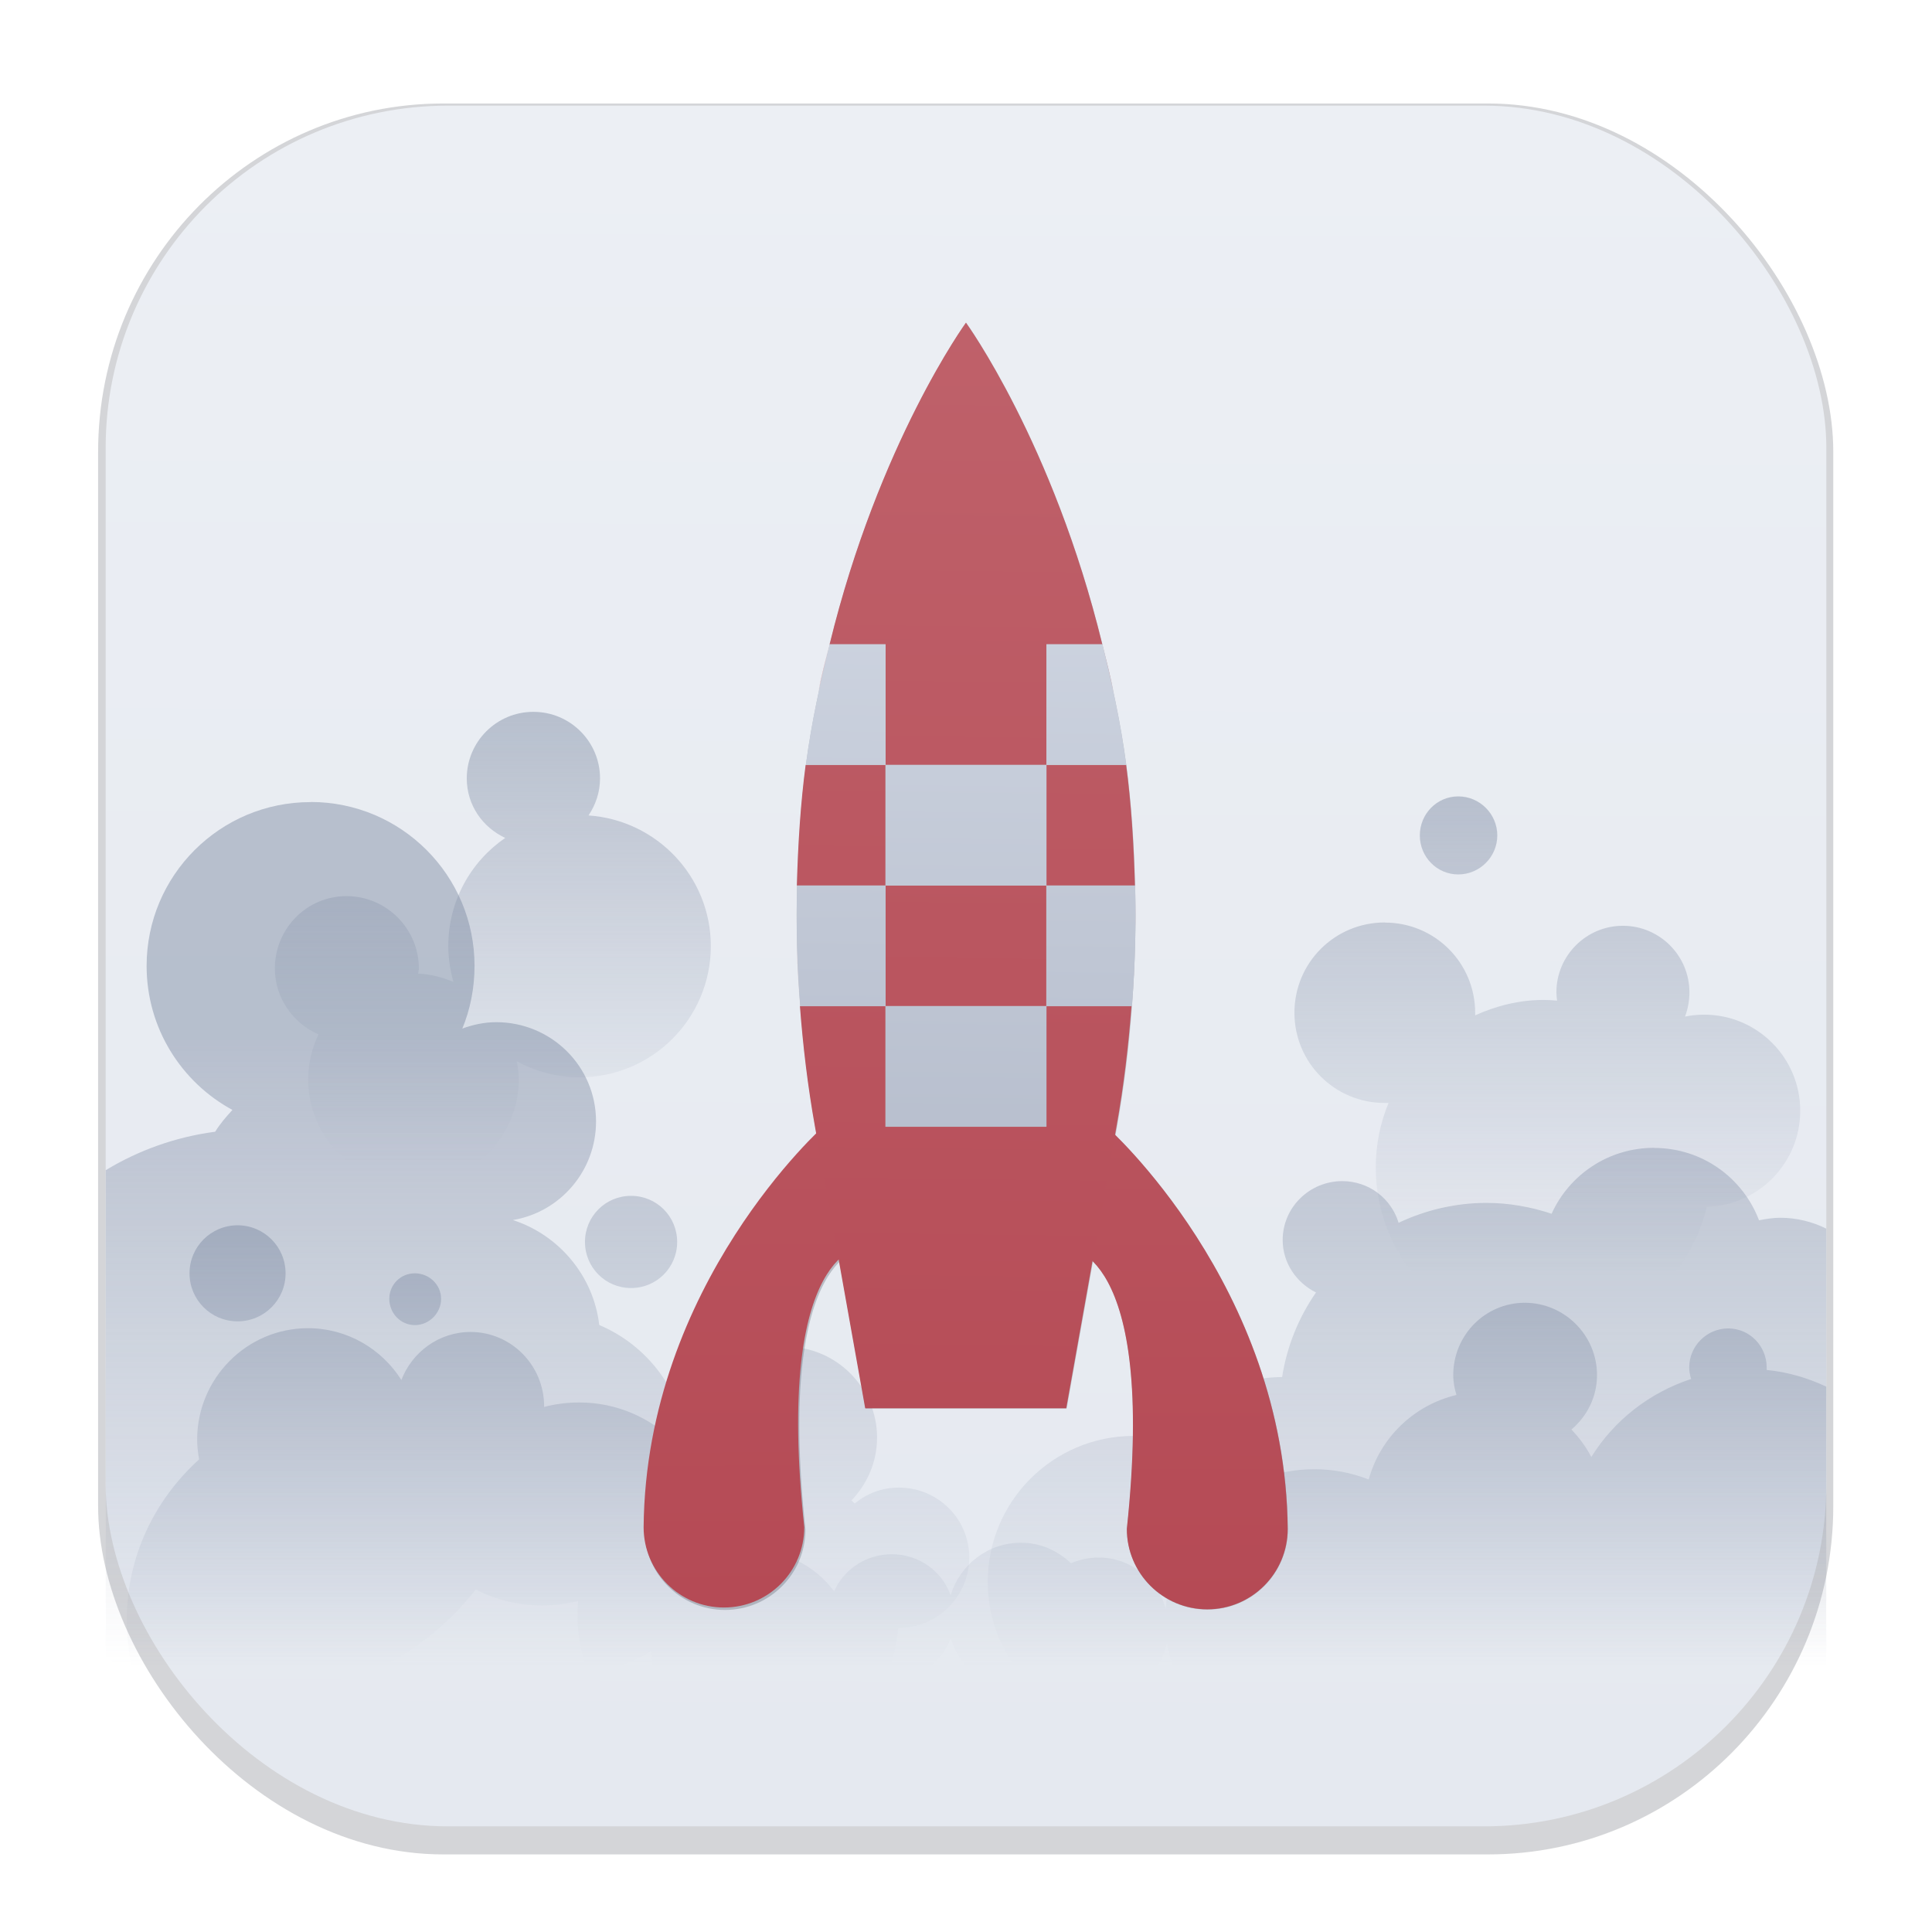 <svg width="64" height="64" version="1.1" viewBox="0 0 16.933 16.933" xmlns="http://www.w3.org/2000/svg" xmlns:xlink="http://www.w3.org/1999/xlink">
 <defs>
  <filter id="filter1178" x="-.048" y="-.048" width="1.096" height="1.096" color-interpolation-filters="sRGB">
   <feGaussianBlur stdDeviation="0.307"/>
  </filter>
  <linearGradient id="linearGradient1340" x1="8.355" x2="8.4" y1="16.007" y2=".794" gradientUnits="userSpaceOnUse">
   <stop stop-color="#e5e9f0" offset="0"/>
   <stop stop-color="#eceff4" offset="1"/>
  </linearGradient>
  <linearGradient id="linearGradient3812" x1="34.267" x2="34.267" y1="51.416" y2="81.919" gradientTransform="matrix(.18 0 0 .18 -.151 -.151)" gradientUnits="userSpaceOnUse" xlink:href="#linearGradient3798"/>
  <linearGradient id="linearGradient3798">
   <stop stop-color="#7b88a1" offset="0"/>
   <stop stop-color="#7b88a1" stop-opacity="0" offset="1"/>
  </linearGradient>
  <linearGradient id="linearGradient3820" x1="52.477" x2="52.477" y1="61.188" y2="81.965" gradientTransform="matrix(.18 0 0 .18 -.151 -.151)" gradientUnits="userSpaceOnUse" xlink:href="#linearGradient3798"/>
  <linearGradient id="linearGradient3828" x1="21.103" x2="21.103" y1="35.764" y2="57.411" gradientTransform="matrix(.18 0 0 .18 -.151 -.151)" gradientUnits="userSpaceOnUse" xlink:href="#linearGradient3798"/>
  <linearGradient id="linearGradient3804" x1="75.573" x2="75.573" y1="39.726" y2="62.845" gradientTransform="matrix(.18 0 0 .18 -.151 -.151)" gradientUnits="userSpaceOnUse" xlink:href="#linearGradient3798"/>
  <linearGradient id="linearGradient3708">
   <stop stop-color="#b54a55" offset="0"/>
   <stop stop-color="#bf616a" offset="1"/>
  </linearGradient>
  <linearGradient id="linearGradient7180" x1="12.448" x2="12.464" y1="19.986" y2="-4.985" gradientTransform="matrix(.452 0 0 .452 4.592 5.068)" gradientUnits="userSpaceOnUse" xlink:href="#linearGradient3708"/>
  <linearGradient id="linearGradient7182" x1="37.58" x2="37.215" y1="79.799" y2="16.557" gradientUnits="userSpaceOnUse" xlink:href="#linearGradient3708"/>
  <linearGradient id="linearGradient7184" x1="47.236" x2="48" y1="79.3" y2="16" gradientTransform="matrix(.176 0 0 .176 .009 .009)" gradientUnits="userSpaceOnUse" xlink:href="#linearGradient3708"/>
  <linearGradient id="linearGradient7186" x1="48" x2="47.236" y1="16" y2="79.3" gradientTransform="matrix(.176 0 0 .176 .009 .009)" gradientUnits="userSpaceOnUse">
   <stop stop-color="#d8dee9" offset="0"/>
   <stop stop-color="#a6aebf" offset="1"/>
  </linearGradient>
  <filter id="filter7311" x="-.075" y="-.037" width="1.15" height="1.075" color-interpolation-filters="sRGB">
   <feGaussianBlur stdDeviation="0.389"/>
  </filter>
 </defs>
 <g stroke-linecap="round" stroke-linejoin="round">
  <rect transform="matrix(.991 0 0 1 .073 .002)" x=".794" y=".905" width="15.346" height="15.346" rx="3.053" ry="3.053" fill="#2e3440" filter="url(#filter1178)" opacity=".45" stroke-width="1.249" style="mix-blend-mode:normal"/>
  <rect x=".926" y=".926" width="15.081" height="15.081" rx="3" ry="3" fill="url(#linearGradient1340)" stroke-width="1.227"/>
  <rect x=".012" y=".006" width="16.924" height="16.927" fill="none" opacity=".15" stroke-width="1.052"/>
 </g>
 <path d="m2.721 7.03c-0.793 0-1.436 0.643-1.436 1.436 0 0.545 0.304 1.019 0.752 1.262-0.055 0.06-0.108 0.121-0.151 0.191-0.348 0.046-0.672 0.163-0.959 0.337v4.27c0.375 0.227 0.814 0.359 1.285 0.359 0.795 0 1.502-0.375 1.958-0.954 0.176 0.091 0.372 0.14 0.583 0.14 0.108 0 0.214-0.014 0.314-0.039-0.003 0.04-0.006 0.082-0.006 0.123 0 0.778 0.63 1.408 1.408 1.408 0.739 0 1.344-0.572 1.403-1.296 0.002 1.8e-5 0.004 0 0.006 0 0.34 0 0.617-0.277 0.617-0.617s-0.277-0.612-0.617-0.612c-0.149 0-0.281 0.052-0.387 0.14-0.009-0.009-0.019-0.019-0.028-0.028 0.137-0.143 0.224-0.336 0.224-0.55 0-0.438-0.359-0.797-0.797-0.797-0.438 0-0.791 0.359-0.791 0.797 0 0.067 0.012 0.129 0.028 0.191-0.031 0.008-0.065 0.013-0.095 0.022 1.234e-4 -0.007 0-0.015 0-0.022 0-0.53-0.321-0.984-0.78-1.178-0.05-0.432-0.355-0.79-0.757-0.92 0.414-0.069 0.729-0.43 0.729-0.864 0-0.483-0.392-0.87-0.875-0.87-0.105 0-0.204 0.022-0.297 0.056 0.07-0.169 0.107-0.356 0.107-0.55 0-0.793-0.643-1.436-1.436-1.436zm11.776 3.03c-0.4 0-0.743 0.236-0.898 0.578-0.18-0.06-0.372-0.095-0.572-0.095-0.275 0-0.535 0.064-0.769 0.174-0.065-0.213-0.26-0.365-0.494-0.365-0.286 0-0.522 0.23-0.522 0.516 0 0.203 0.122 0.375 0.292 0.46-0.151 0.218-0.254 0.468-0.297 0.741-0.454 0.007-0.856 0.209-1.133 0.527-0.056-0.007-0.111-0.011-0.168-0.011-0.706 0-1.279 0.573-1.279 1.279 0 0.706 0.573 1.279 1.279 1.279 0.23 0 0.442-0.062 0.628-0.168 0.18 0.092 0.377 0.148 0.589 0.163-0.134 0.265-0.222 0.56-0.252 0.87h4.028c0.597 0 1.077-0.48 1.077-1.077v-4.163c-0.122-0.06-0.259-0.095-0.404-0.095-0.062 0-0.127 0.011-0.185 0.022-0.142-0.372-0.498-0.634-0.92-0.634zm-8.966 0.421c-0.224 0-0.404 0.18-0.404 0.404 0 0.224 0.18 0.404 0.404 0.404s0.404-0.18 0.404-0.404c0-0.224-0.18-0.404-0.404-0.404z" color="#000000" fill="url(#linearGradient3812)" opacity=".45"/>
 <path d="m2.082 10.739c-0.232 0-0.421 0.188-0.421 0.421 0 0.232 0.188 0.421 0.421 0.421s0.421-0.188 0.421-0.421c0-0.232-0.188-0.421-0.421-0.421zm1.554 0.421c-0.125 0-0.224 0.099-0.224 0.224s0.099 0.23 0.224 0.23c0.125 0 0.23-0.105 0.23-0.23s-0.105-0.224-0.23-0.224zm9.729 0.258c-0.349 0-0.628 0.285-0.628 0.634 0 0.062 0.011 0.117 0.028 0.174-0.372 0.089-0.668 0.373-0.769 0.741-0.148-0.058-0.309-0.09-0.477-0.09-0.694 0-1.256 0.541-1.302 1.223-0.073-0.258-0.308-0.449-0.589-0.449-0.085 0-0.168 0.019-0.241 0.05-0.116-0.109-0.266-0.18-0.438-0.18-0.292 0-0.536 0.195-0.617 0.46-0.077-0.212-0.278-0.359-0.516-0.359-0.225 0-0.42 0.132-0.505 0.325-0.162-0.217-0.421-0.359-0.713-0.359-0.126 0-0.245 0.026-0.353 0.073 0.01-0.061 0.017-0.121 0.017-0.185 0-0.653-0.531-1.184-1.184-1.184-0.107 0-0.21 0.013-0.309 0.039 1.69e-5 -0.002 0-0.004 0-0.006 0-0.358-0.288-0.651-0.645-0.651-0.277 0-0.513 0.177-0.606 0.421-0.172-0.272-0.474-0.454-0.819-0.454-0.536 0-0.971 0.44-0.971 0.976 0 0.06 0.007 0.117 0.017 0.174-0.386 0.35-0.634 0.846-0.634 1.408 0 0.835 0.538 1.546 1.285 1.807h1.257c0.611-0.213 1.08-0.729 1.229-1.369 0.064 0.011 0.129 0.017 0.196 0.017 0.233 0 0.451-0.068 0.634-0.185-1.22e-5 0.002 0 0.004 0 0.006 0 0.492 0.395 0.892 0.886 0.892 0.449 0 0.819-0.331 0.881-0.763 0.093 0.072 0.21 0.118 0.337 0.118 0.238 0 0.44-0.153 0.516-0.365 0.08 0.266 0.325 0.46 0.617 0.46 0.106 0 0.204-0.028 0.292-0.073 0.105 0.085 0.241 0.14 0.387 0.14 0.295 0 0.541-0.21 0.6-0.488 0.101 0.624 0.638 1.1 1.29 1.1 0.371 0 0.71-0.151 0.948-0.398 0.064 0.37 0.268 0.691 0.555 0.909h1.762c0.249-0.19 0.436-0.458 0.522-0.769 0.006 6e-5 0.011 0 0.017 0 0.241 0 0.467-0.057 0.673-0.151 0.007-0.051 0.011-0.104 0.011-0.157v-2.777c-0.162-0.076-0.336-0.128-0.522-0.146 5.21e-4 -0.008 0-0.015 0-0.022 0-0.188-0.149-0.342-0.337-0.342s-0.342 0.154-0.342 0.342c0 0.035 0.007 0.069 0.017 0.101-0.366 0.12-0.676 0.363-0.875 0.684-0.046-0.089-0.106-0.169-0.174-0.241 0.136-0.116 0.224-0.284 0.224-0.477 0-0.349-0.285-0.634-0.634-0.634z" color="#000000" fill="url(#linearGradient3820)" opacity=".45"/>
 <path d="m4.674 6.239c-0.322 0-0.583 0.262-0.583 0.583 0 0.234 0.138 0.429 0.337 0.522-0.302 0.207-0.499 0.554-0.499 0.948 0 0.109 0.017 0.214 0.045 0.314-0.096-0.04-0.199-0.068-0.309-0.073 0.001-0.015 0.006-0.03 0.006-0.045 0-0.349-0.285-0.634-0.634-0.634s-0.628 0.285-0.628 0.634c0 0.259 0.159 0.48 0.382 0.578-0.056 0.119-0.09 0.252-0.09 0.393 0 0.51 0.41 0.92 0.92 0.92s0.926-0.41 0.926-0.92c0-0.054-0.008-0.106-0.017-0.157 0.163 0.088 0.351 0.14 0.55 0.14 0.635 0 1.15-0.515 1.15-1.15 0-0.608-0.474-1.104-1.072-1.145 0.063-0.093 0.101-0.205 0.101-0.325 0-0.322-0.262-0.583-0.583-0.583z" color="#000000" fill="url(#linearGradient3828)" opacity=".45"/>
 <path d="m12.781 6.98c-0.188 0-0.337 0.154-0.337 0.342 0 0.188 0.149 0.342 0.337 0.342s0.342-0.154 0.342-0.342c0-0.188-0.154-0.342-0.342-0.342zm-0.645 1.105c-0.438 0-0.791 0.353-0.791 0.791s0.353 0.791 0.791 0.791c0.011 0 0.022 4.668e-4 0.034 0-0.073 0.175-0.112 0.365-0.112 0.567 0 0.814 0.656 1.476 1.47 1.476 0.696 0 1.277-0.484 1.431-1.133 0.454-0.012 0.819-0.384 0.819-0.842 0-0.465-0.377-0.842-0.842-0.842-0.058 0-0.114 0.006-0.168 0.017 0.025-0.065 0.039-0.139 0.039-0.213 0-0.322-0.262-0.583-0.583-0.583-0.322 0-0.583 0.262-0.583 0.583 0 0.025 0.003 0.049 0.006 0.073-0.039-0.003-0.078-0.006-0.118-0.006-0.215 0-0.416 0.052-0.6 0.135 2.15e-4 -0.007 0-0.015 0-0.022 0-0.438-0.353-0.791-0.791-0.791z" color="#000000" fill="url(#linearGradient3804)" opacity=".45"/>
 <g transform="matrix(.452 0 0 .452 4.592 5.068)" fill="#2e3440" filter="url(#filter7311)" opacity=".25" stroke-width="0" style="mix-blend-mode:normal">
  <path d="m11.304 10.64s3.467 3.076 3.509 7.798c0 0.861-0.698 1.56-1.56 1.56s-1.56-0.698-1.56-1.56c0.585-5.475-1.17-5.459-1.17-5.459z" color="#000000"/>
  <g transform="matrix(.39 0 0 .39 -10.141 -11.195)" stroke-width="0">
   <path d="m41 56s-8.893 7.888-9 20c0 2.209 1.791 4 4 4s4-1.791 4-4c-1.5-14.041 3-14 3-14z" color="#000000" fill="#2e3440"/>
  </g>
  <path d="m8.574-4.956s-1.688 2.323-2.644 6.239h1.084v2.339h3.119v-2.339h1.084c-0.956-3.916-2.644-6.239-2.644-6.239zm2.644 6.239c0.074 0.303 0.151 0.62 0.219 0.938-0.065-0.328-0.144-0.63-0.219-0.938zm-1.084 2.339v2.339h1.718c-0.022-0.814-0.073-1.602-0.171-2.339zm1.718 2.339c0.01 0.375 0.01 0.756 0 1.145 0.01-0.392 0.01-0.769 0-1.145zm0 1.145c-0.01 0.39-0.03 0.789-0.061 1.194 0.031-0.404 0.051-0.805 0.061-1.194zm-0.061 1.194h-1.657v2.339h-3.119v-2.339h-1.657c0.058 0.756 0.149 1.535 0.292 2.339l0.975 5.459h3.899l0.975-5.459c0.144-0.804 0.234-1.583 0.292-2.339zm-6.433 0c-0.031-0.405-0.051-0.804-0.061-1.194 0.01 0.389 0.03 0.79 0.061 1.194zm-0.061-1.194c-0.01-0.39-0.01-0.77 0-1.145-0.01 0.377-0.01 0.753 0 1.145zm0-1.145h1.718v-2.339h-1.547c-0.097 0.738-0.149 1.525-0.171 2.339zm1.718 0v2.339h3.119v-2.339zm-1.084-4.679c-0.075 0.308-0.154 0.61-0.219 0.938 0.068-0.319 0.145-0.635 0.219-0.938z"/>
  <path d="m5.93 1.282c-0.179 0.731-0.352 1.5-0.463 2.339h1.547v-2.339zm1.084 2.339v2.339h3.119v-2.339zm3.119 0h1.547c-0.111-0.839-0.284-1.608-0.463-2.339h-1.084zm0 2.339v2.339h1.657c0.062-0.811 0.081-1.589 0.061-2.339zm0 2.339h-3.119v2.339h3.119zm-3.119 0v-2.339h-1.718c-0.02 0.751-0.001 1.528 0.061 2.339z" color="#000000"/>
 </g>
 <path d="m9.7 9.876s1.567 1.39 1.586 3.524c0 0.389-0.316 0.705-0.705 0.705s-0.705-0.316-0.705-0.705c0.264-2.474-0.529-2.467-0.529-2.467z" color="#000000" fill="url(#linearGradient7180)"/>
 <g transform="matrix(.176 0 0 .176 .009 .009)">
  <path d="m41 56s-8.893 7.888-9 20c0 2.209 1.791 4 4 4s4-1.791 4-4c-1.5-14.041 3-14 3-14z" color="#000000" fill="url(#linearGradient7182)"/>
 </g>
 <path d="m8.466 2.828s-0.763 1.05-1.195 2.819h0.49v1.057h1.41v-1.057h0.49c-0.432-1.769-1.195-2.819-1.195-2.819zm1.195 2.819c0.033 0.137 0.068 0.28 0.099 0.424-0.029-0.148-0.065-0.285-0.099-0.424zm-0.49 1.057v1.057h0.776c-0.01-0.368-0.033-0.724-0.077-1.057zm0.776 1.057c0.005 0.17 0.005 0.342 0 0.518 0.004-0.177 0.005-0.347 0-0.518zm0 0.518c-0.005 0.176-0.013 0.356-0.028 0.54 0.014-0.183 0.023-0.364 0.028-0.54zm-0.028 0.54h-0.749v1.057h-1.41v-1.057h-0.749c0.026 0.342 0.067 0.694 0.132 1.057l0.44 2.467h1.762l0.44-2.467c0.065-0.363 0.106-0.716 0.132-1.057zm-2.907 0c-0.014-0.183-0.023-0.364-0.028-0.54 0.004 0.176 0.014 0.357 0.028 0.54zm-0.028-0.54c-0.004-0.176-0.005-0.348 0-0.518-0.005 0.17-0.004 0.34 0 0.518zm0-0.518h0.776v-1.057h-0.699c-0.044 0.333-0.067 0.689-0.077 1.057zm0.776 0v1.057h1.41v-1.057zm-0.49-2.114c-0.034 0.139-0.07 0.276-0.099 0.424 0.031-0.144 0.066-0.287 0.099-0.424z" fill="url(#linearGradient7184)"/>
 <path d="m7.272 5.647c-0.081 0.331-0.159 0.678-0.209 1.057h0.699v-1.057zm0.49 1.057v1.057h1.41v-1.057zm1.41 0h0.699c-0.05-0.379-0.129-0.727-0.209-1.057h-0.49zm0 1.057v1.057h0.749c0.028-0.366 0.037-0.718 0.028-1.057zm0 1.057h-1.41v1.057h1.41zm-1.41 0v-1.057h-0.776c-0.009 0.339-5.649e-4 0.691 0.028 1.057z" color="#000000" fill="url(#linearGradient7186)"/>
</svg>

